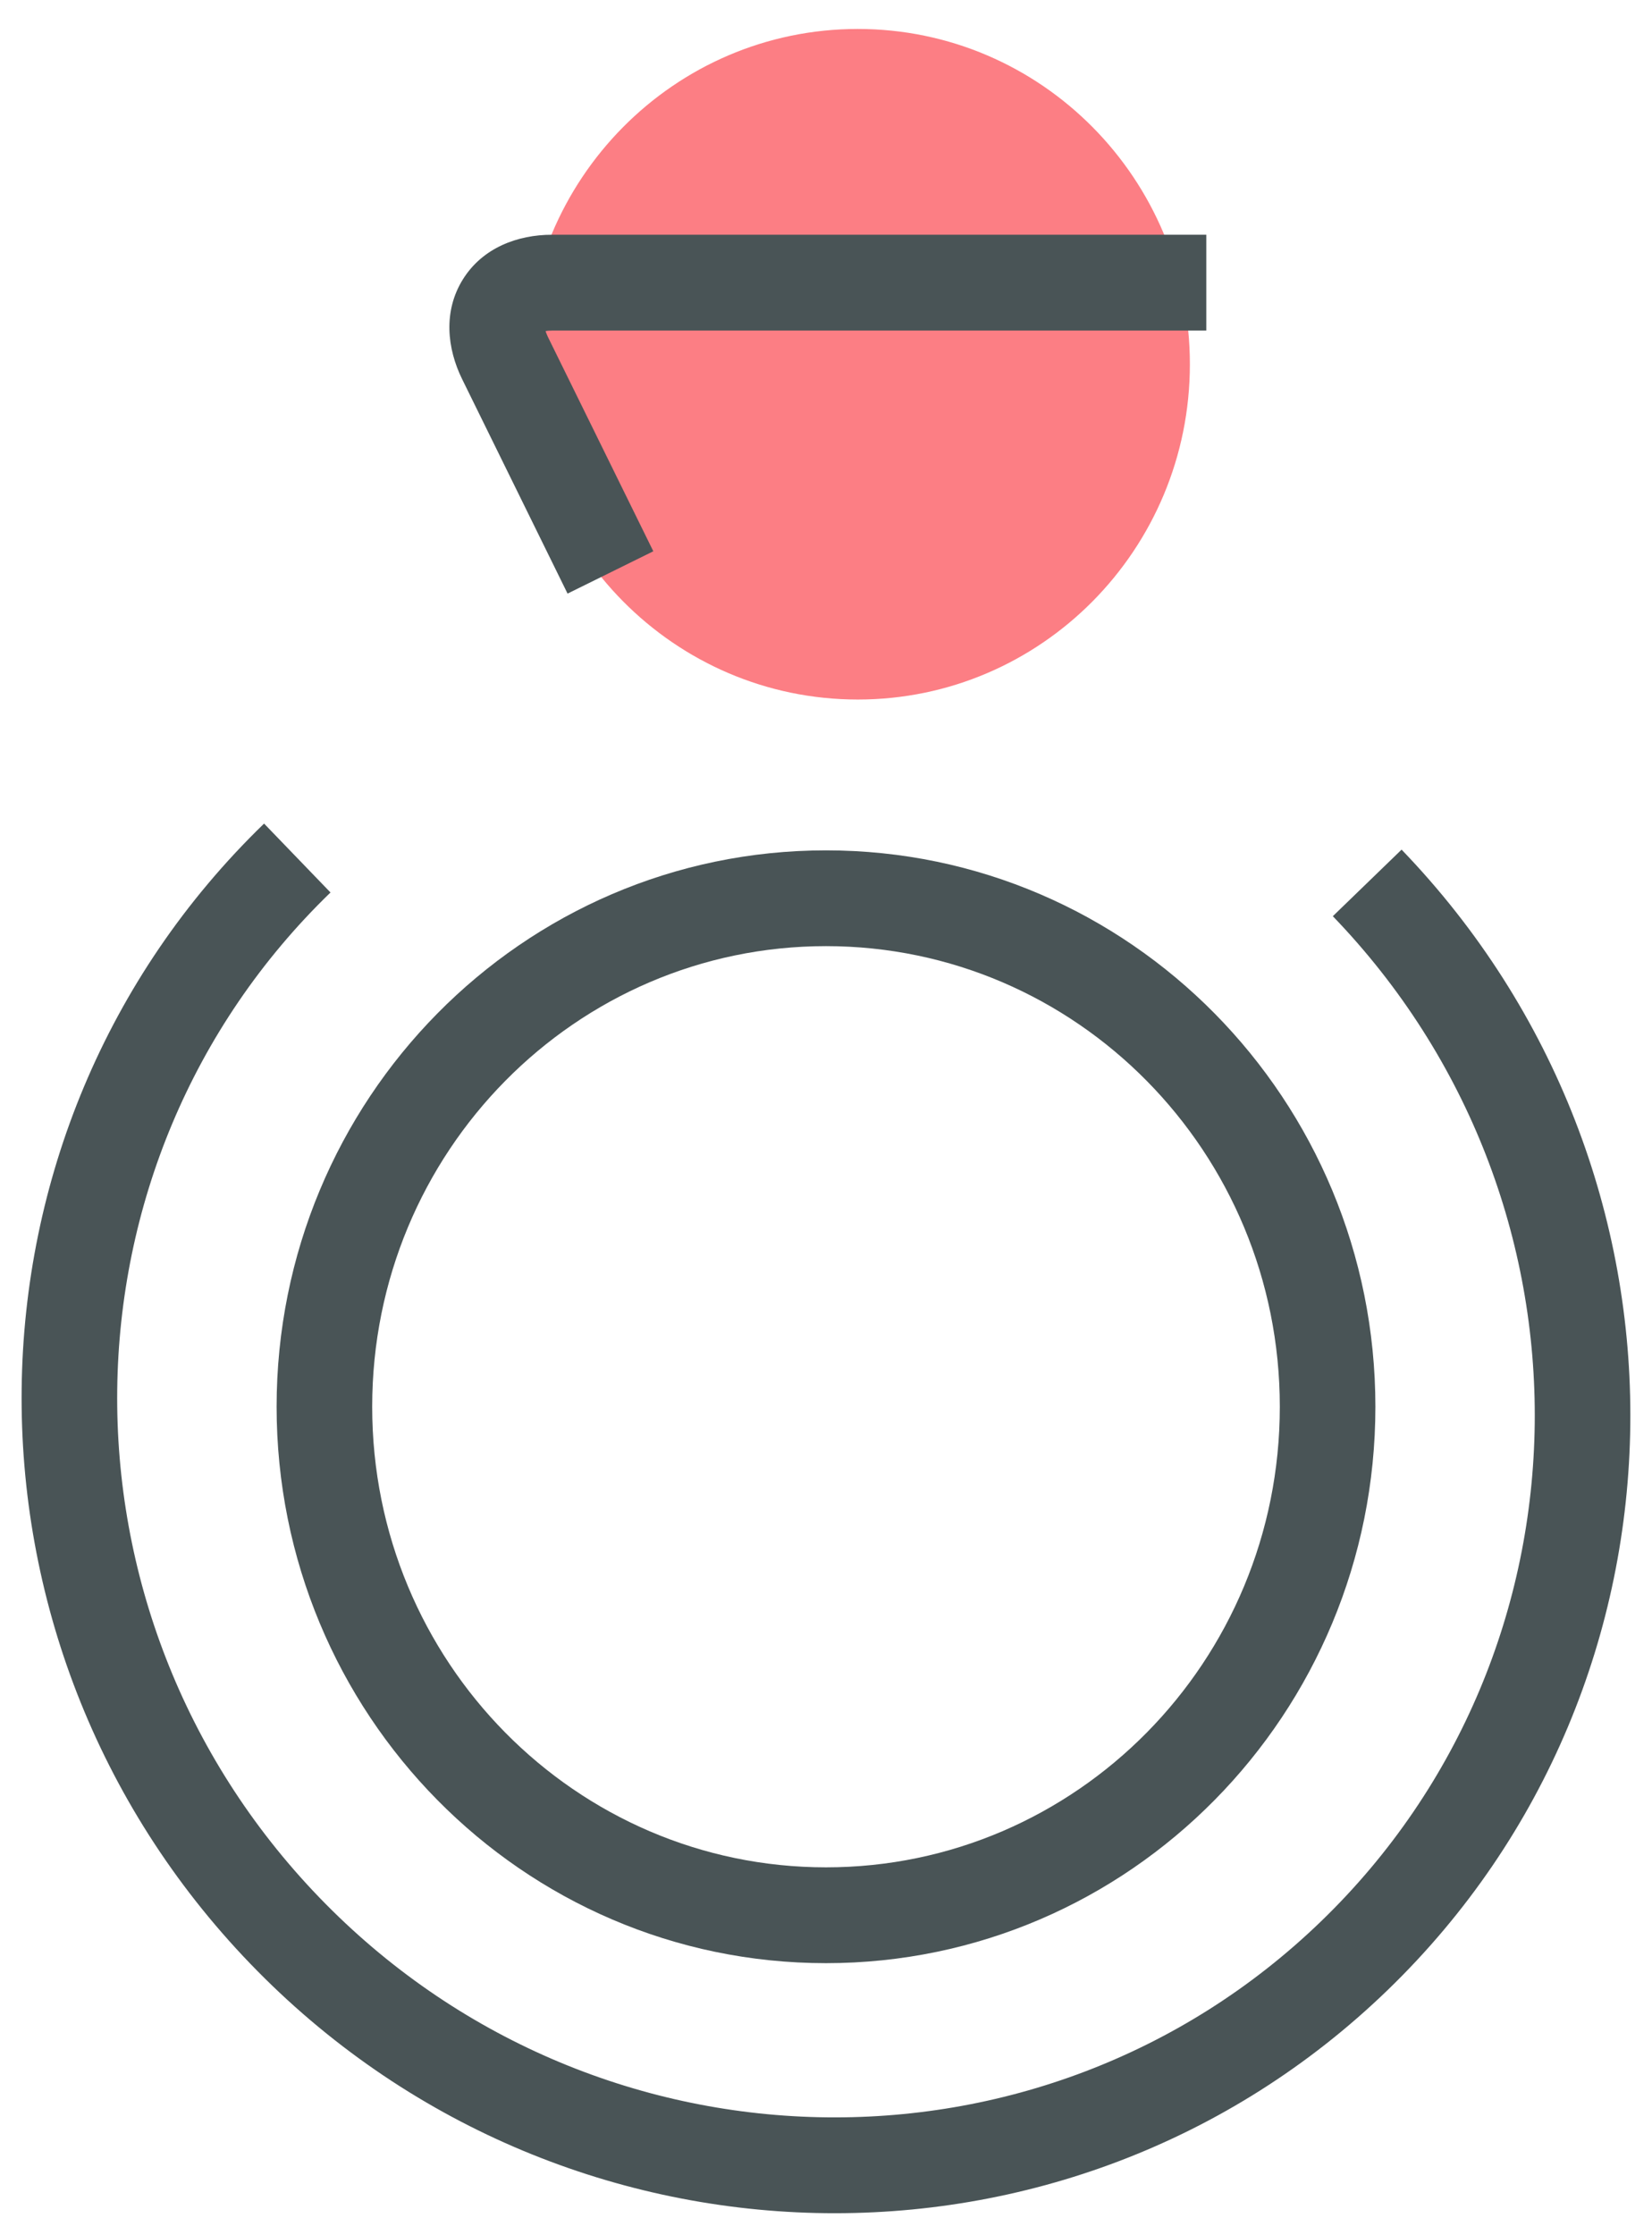 <svg width="34" height="46" viewBox="0 0 34 46" fill="none" xmlns="http://www.w3.org/2000/svg">
<g clip-path="url(#clip0)">
<path fill-rule="evenodd" clip-rule="evenodd" d="M24.489 7.496C24.489 11.306 21.429 14.396 17.655 14.396C13.881 14.396 10.821 11.306 10.821 7.496C10.821 3.685 13.881 0.596 17.655 0.596C21.429 0.596 24.489 3.685 24.489 7.496Z" fill="#FC7E84"/>
<path fill-rule="evenodd" clip-rule="evenodd" d="M17 19.471C11.852 19.471 7.66 23.704 7.66 28.95C7.66 34.196 11.852 38.429 17 38.429C22.148 38.429 26.34 34.196 26.34 28.95C26.34 23.704 22.148 19.471 17 19.471ZM5.693 28.95C5.693 22.637 10.745 17.5 17 17.5C23.255 17.5 28.307 22.637 28.307 28.95C28.307 35.263 23.255 40.401 17 40.401C10.745 40.401 5.693 35.263 5.693 28.95Z" fill="#495456"/>
<path fill-rule="evenodd" clip-rule="evenodd" d="M28.846 17.485C35.225 24.105 35.114 34.611 28.564 40.95C22.013 47.29 11.532 47.035 5.153 40.414C-1.226 33.794 -1.115 23.288 5.435 16.949L6.802 18.367C1.048 23.935 0.929 33.193 6.568 39.045C12.207 44.897 21.444 45.1 27.197 39.532C32.951 33.964 33.07 24.707 27.431 18.855L28.846 17.485Z" fill="#495456"/>
<path fill-rule="evenodd" clip-rule="evenodd" d="M11.229 6.813C11.238 6.844 11.252 6.883 11.276 6.933L13.446 11.345L11.681 12.216L9.512 7.804C9.2 7.17 9.119 6.403 9.527 5.749C9.934 5.096 10.656 4.831 11.36 4.831H24.827V6.803H11.36C11.303 6.803 11.261 6.807 11.229 6.813Z" fill="#495456"/>
</g>
<defs>
<clipPath id="clip0">
<rect width="34" height="46" fill="white"/>
</clipPath>
</defs>
</svg>
